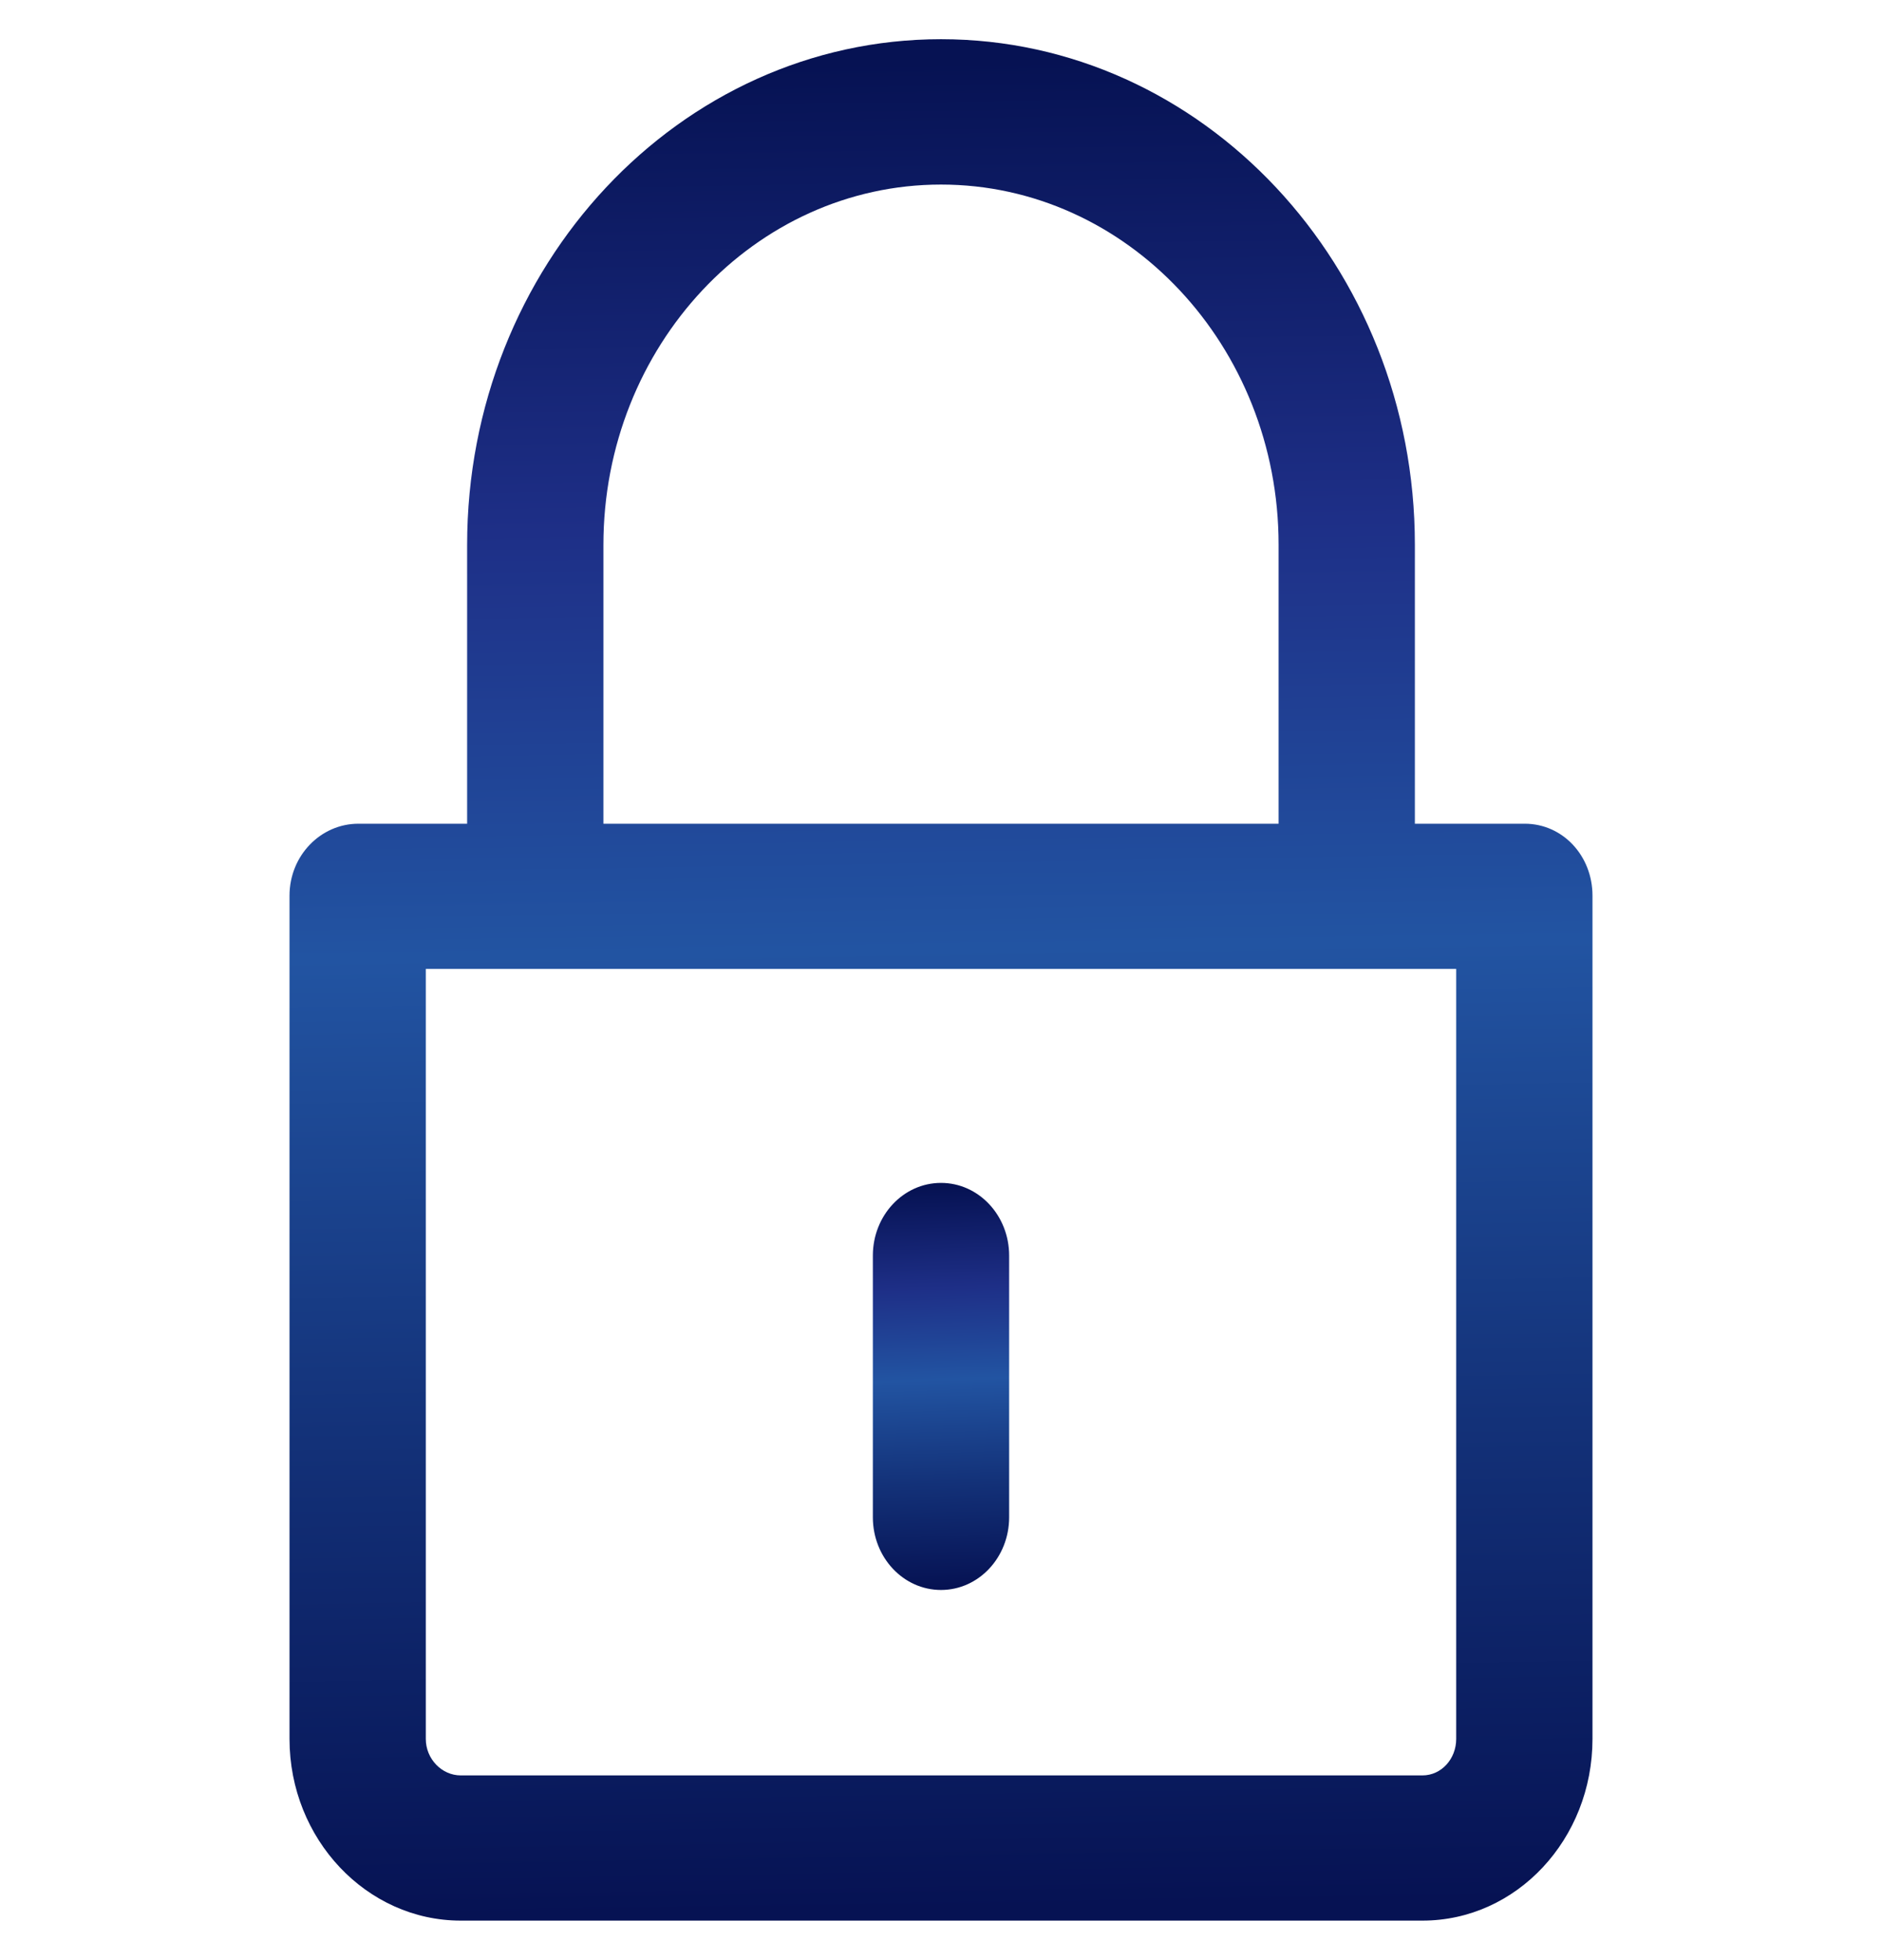 <svg width="24" height="25" viewBox="0 0 24 25" fill="none" xmlns="http://www.w3.org/2000/svg">
<g clip-path="url(#clip0_1357_1709)">
<path d="M19.445 10.506H18.043V6.946C18.043 3.392 15.334 0.5 12 0.5C8.666 0.5 5.957 3.394 5.957 6.95V10.506H4.57C4.09 10.506 3.692 10.912 3.692 11.424V22.179C3.692 23.457 4.676 24.496 5.875 24.496H18.14C19.34 24.496 20.308 23.457 20.308 22.179V11.424C20.308 10.912 19.926 10.506 19.445 10.506ZM7.695 6.95C7.695 4.416 9.626 2.354 12 2.354C14.374 2.354 16.305 4.414 16.305 6.946V10.506H7.695V6.95ZM18.57 22.179C18.57 22.435 18.38 22.644 18.14 22.644H5.875C5.635 22.644 5.43 22.435 5.43 22.179V12.358H18.57V22.179Z" fill="url(#paint0_linear_1357_1709)"/>
<path d="M12 20.279C12.48 20.279 12.869 19.864 12.869 19.352V16.014C12.869 15.502 12.48 15.087 12 15.087C11.52 15.087 11.131 15.502 11.131 16.014V19.352C11.131 19.864 11.52 20.279 12 20.279Z" fill="url(#paint1_linear_1357_1709)"/>
</g>
<defs>
<linearGradient id="paint0_linear_1357_1709" x1="12.333" y1="0.789" x2="12.712" y2="24.436" gradientUnits="userSpaceOnUse">
<stop stop-color="#061253"/>
<stop offset="0.25" stop-color="#1E2F87"/>
<stop offset="0.478" stop-color="#2254A2"/>
<stop offset="0.739" stop-color="#133178"/>
<stop offset="0.996" stop-color="#061253"/>
</linearGradient>
<linearGradient id="paint1_linear_1357_1709" x1="12.035" y1="15.149" x2="12.204" y2="20.261" gradientUnits="userSpaceOnUse">
<stop stop-color="#061253"/>
<stop offset="0.25" stop-color="#1E2F87"/>
<stop offset="0.478" stop-color="#2254A2"/>
<stop offset="0.739" stop-color="#133178"/>
<stop offset="0.996" stop-color="#061253"/>
</linearGradient>
<clipPath id="clip0_1357_1709">
<rect width="24" height="24" fill="white" transform="translate(0 0.5)"/>
</clipPath>
</defs>
</svg>
